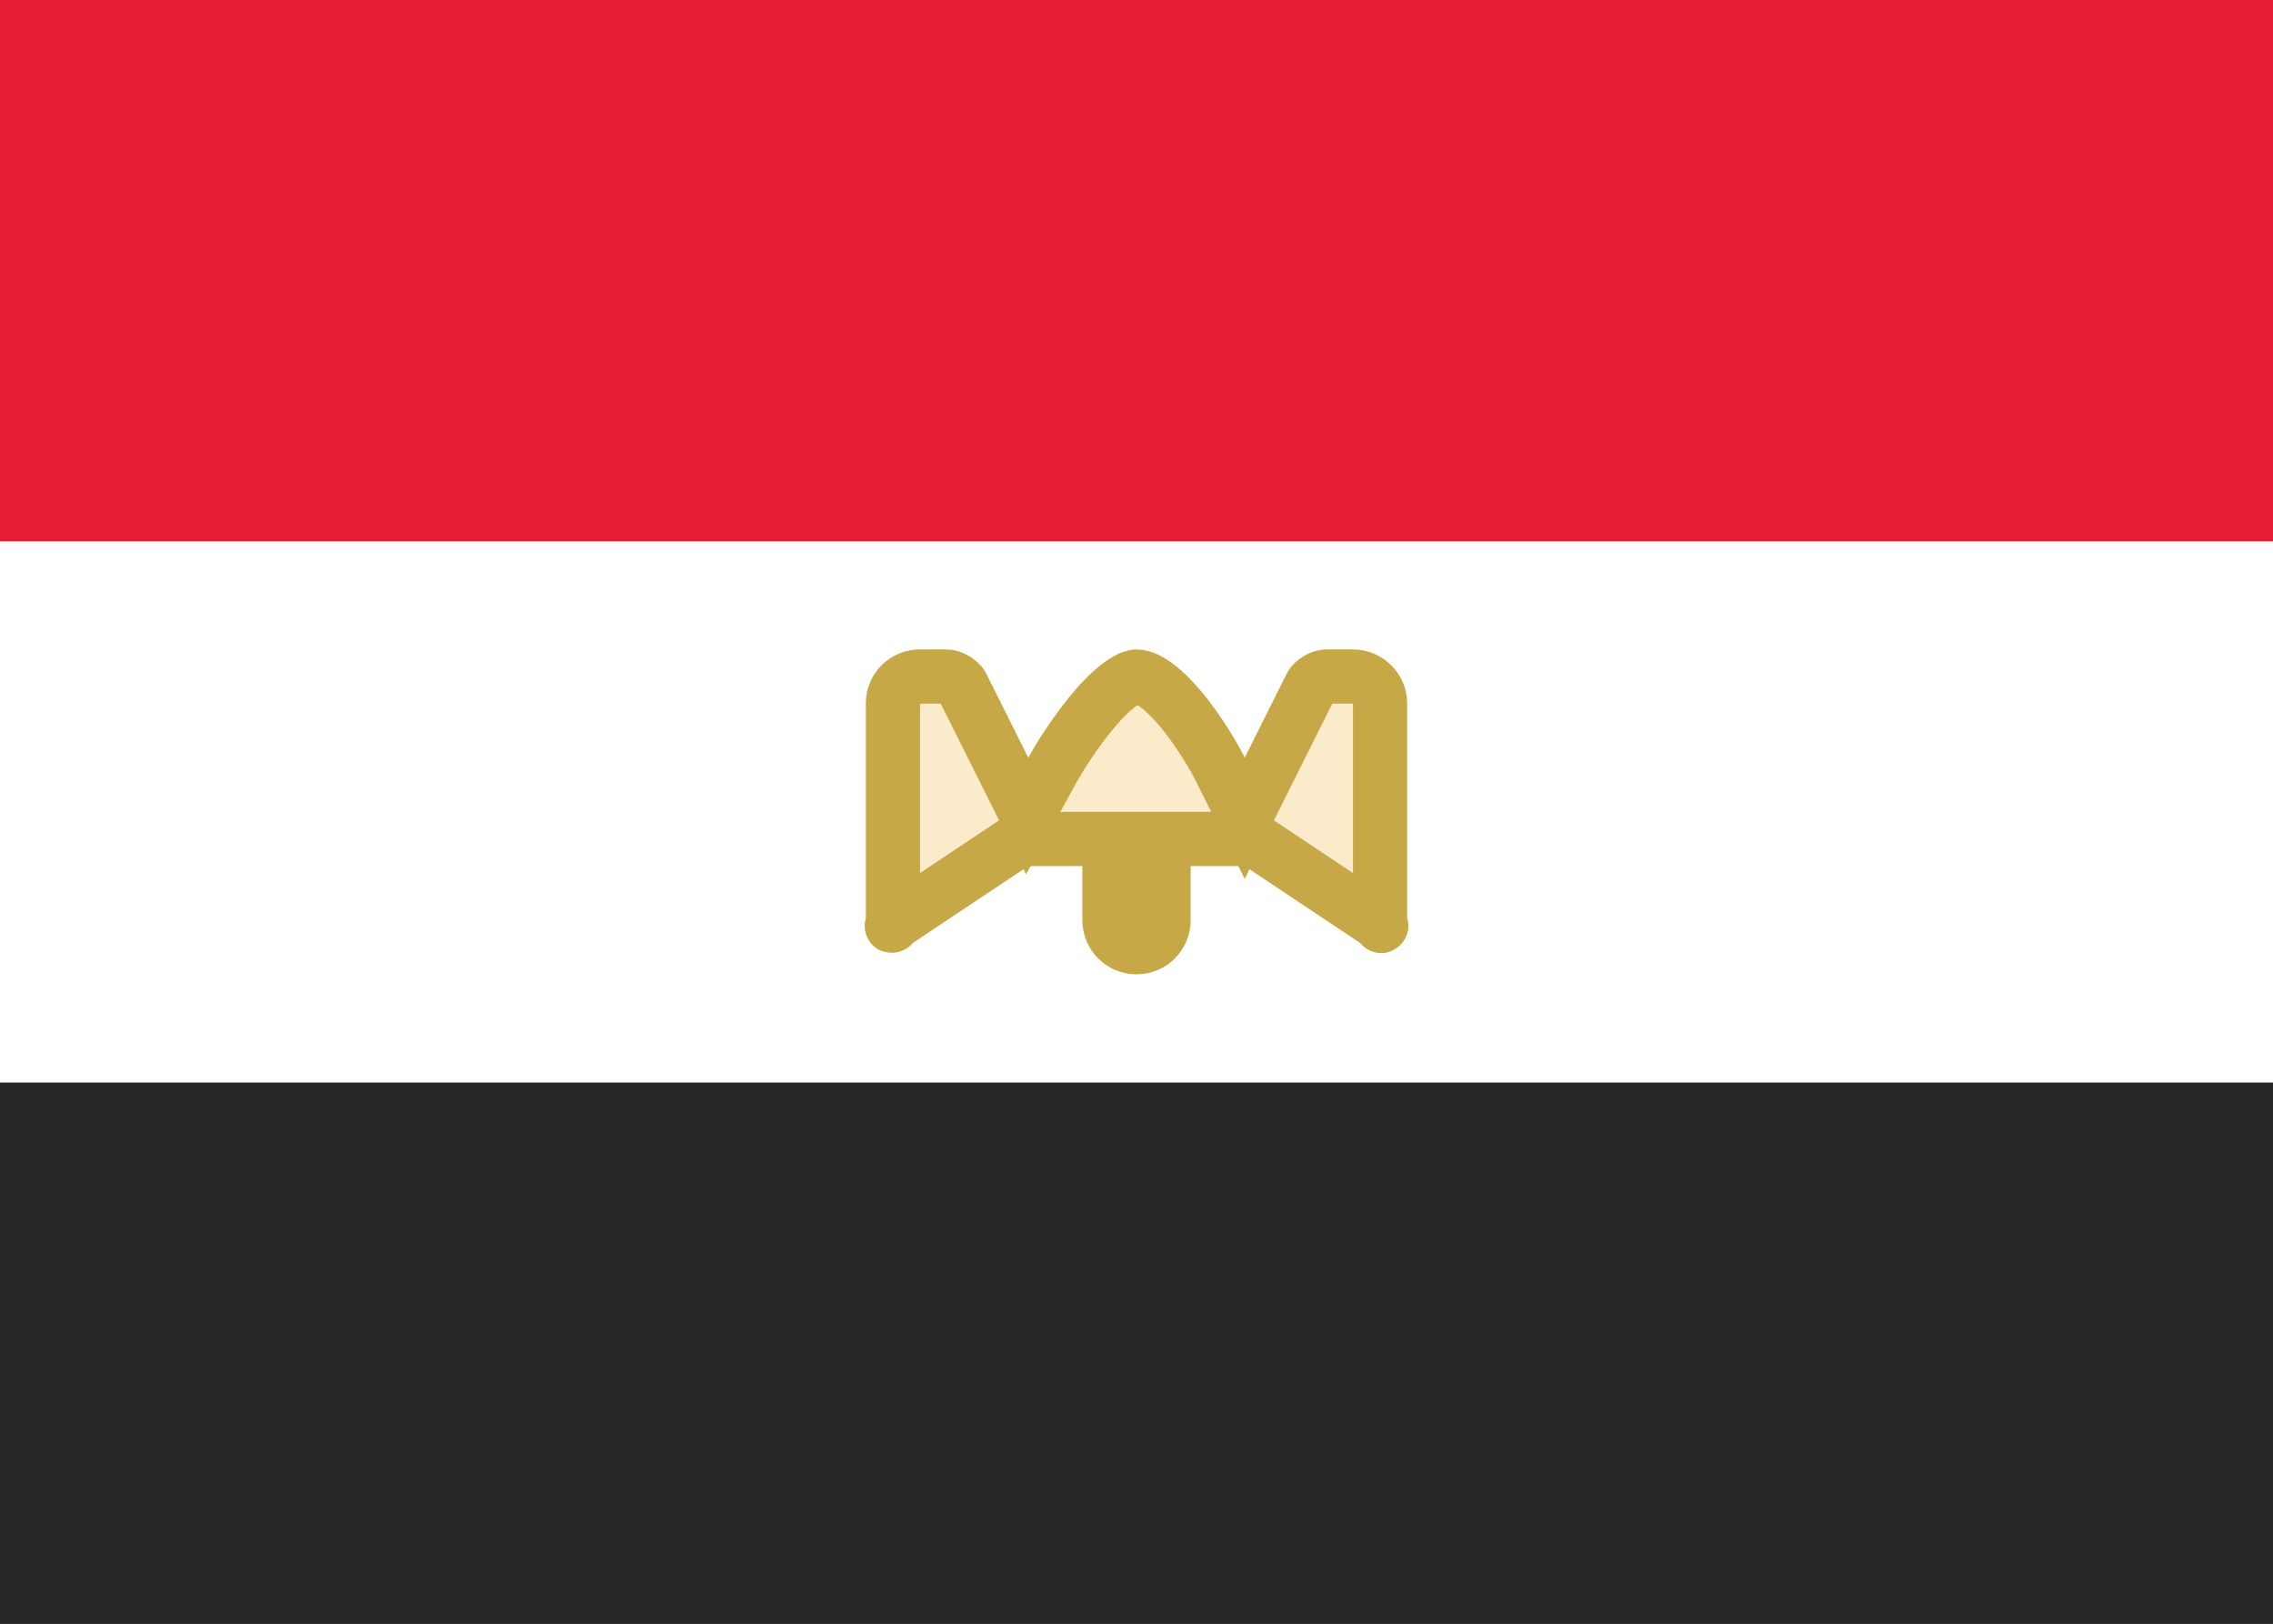 <svg xmlns="http://www.w3.org/2000/svg" xmlns:xlink="http://www.w3.org/1999/xlink" width="28" height="20" viewBox="0 0 28 20">
  <rect x="0" y="0" width="28" height="20" fill="#333333" stroke="none"/>
  <defs>
    <path id="egypt-a" d="M10.667,8.661 C10.667,8.296 10.963,8 11.333,8 L11.664,8 C11.849,8 12.066,8.133 12.148,8.296 L12.667,9.333 C12.667,9.333 13.399,8 14,8 C14.667,8 15.333,9.333 15.333,9.333 L15.852,8.296 C15.934,8.132 16.143,8 16.336,8 L16.667,8 C17.035,8 17.333,8.301 17.333,8.661 L17.333,11.339 C17.333,11.704 17.088,11.837 16.787,11.636 L15.333,10.667 L14.667,10.667 L14.667,11.333 C14.667,11.702 14.371,12 14,12 L14,12 C13.632,12 13.333,11.704 13.333,11.333 L13.333,10.667 L12.667,10.667 L11.213,11.636 C10.911,11.837 10.667,11.699 10.667,11.339 L10.667,8.661 Z"/>
  </defs>
  <g fill="none" fill-rule="evenodd">
    <rect width="28" height="6.667" fill="#E41D33"/>
    <rect width="28" height="6.667" y="13.333" fill="#262626"/>
    <rect width="28" height="6.667" y="6.667" fill="#FFF"/>
    <use fill="#F4B32E" fill-opacity=".25" xlink:href="#egypt-a"/>
    <path stroke="#C6A846" stroke-width=".667" d="M11,8.661 L11,11.339 C11,11.437 10.951,11.41 11.028,11.358 L12.482,10.389 L12.667,10.333 L13.667,10.333 L13.667,11.333 C13.667,11.519 13.815,11.667 14,11.667 C14.186,11.667 14.333,11.519 14.333,11.333 L14.333,10.333 L15.333,10.333 L15.518,10.389 L16.972,11.358 C17.051,11.411 17,11.439 17,11.339 L17,8.661 C17,8.483 16.849,8.333 16.667,8.333 L16.336,8.333 C16.272,8.333 16.177,8.392 16.15,8.445 L15.333,10.079 L15.035,9.482 C14.96,9.332 14.823,9.098 14.65,8.867 C14.396,8.528 14.152,8.333 14,8.333 C13.974,8.333 13.934,8.346 13.881,8.375 C13.735,8.456 13.557,8.631 13.372,8.871 C13.19,9.105 13.043,9.341 12.959,9.494 L12.653,10.051 L11.85,8.445 C11.825,8.395 11.724,8.333 11.664,8.333 L11.333,8.333 C11.147,8.333 11,8.479 11,8.661 Z"/>
  </g>
</svg>
